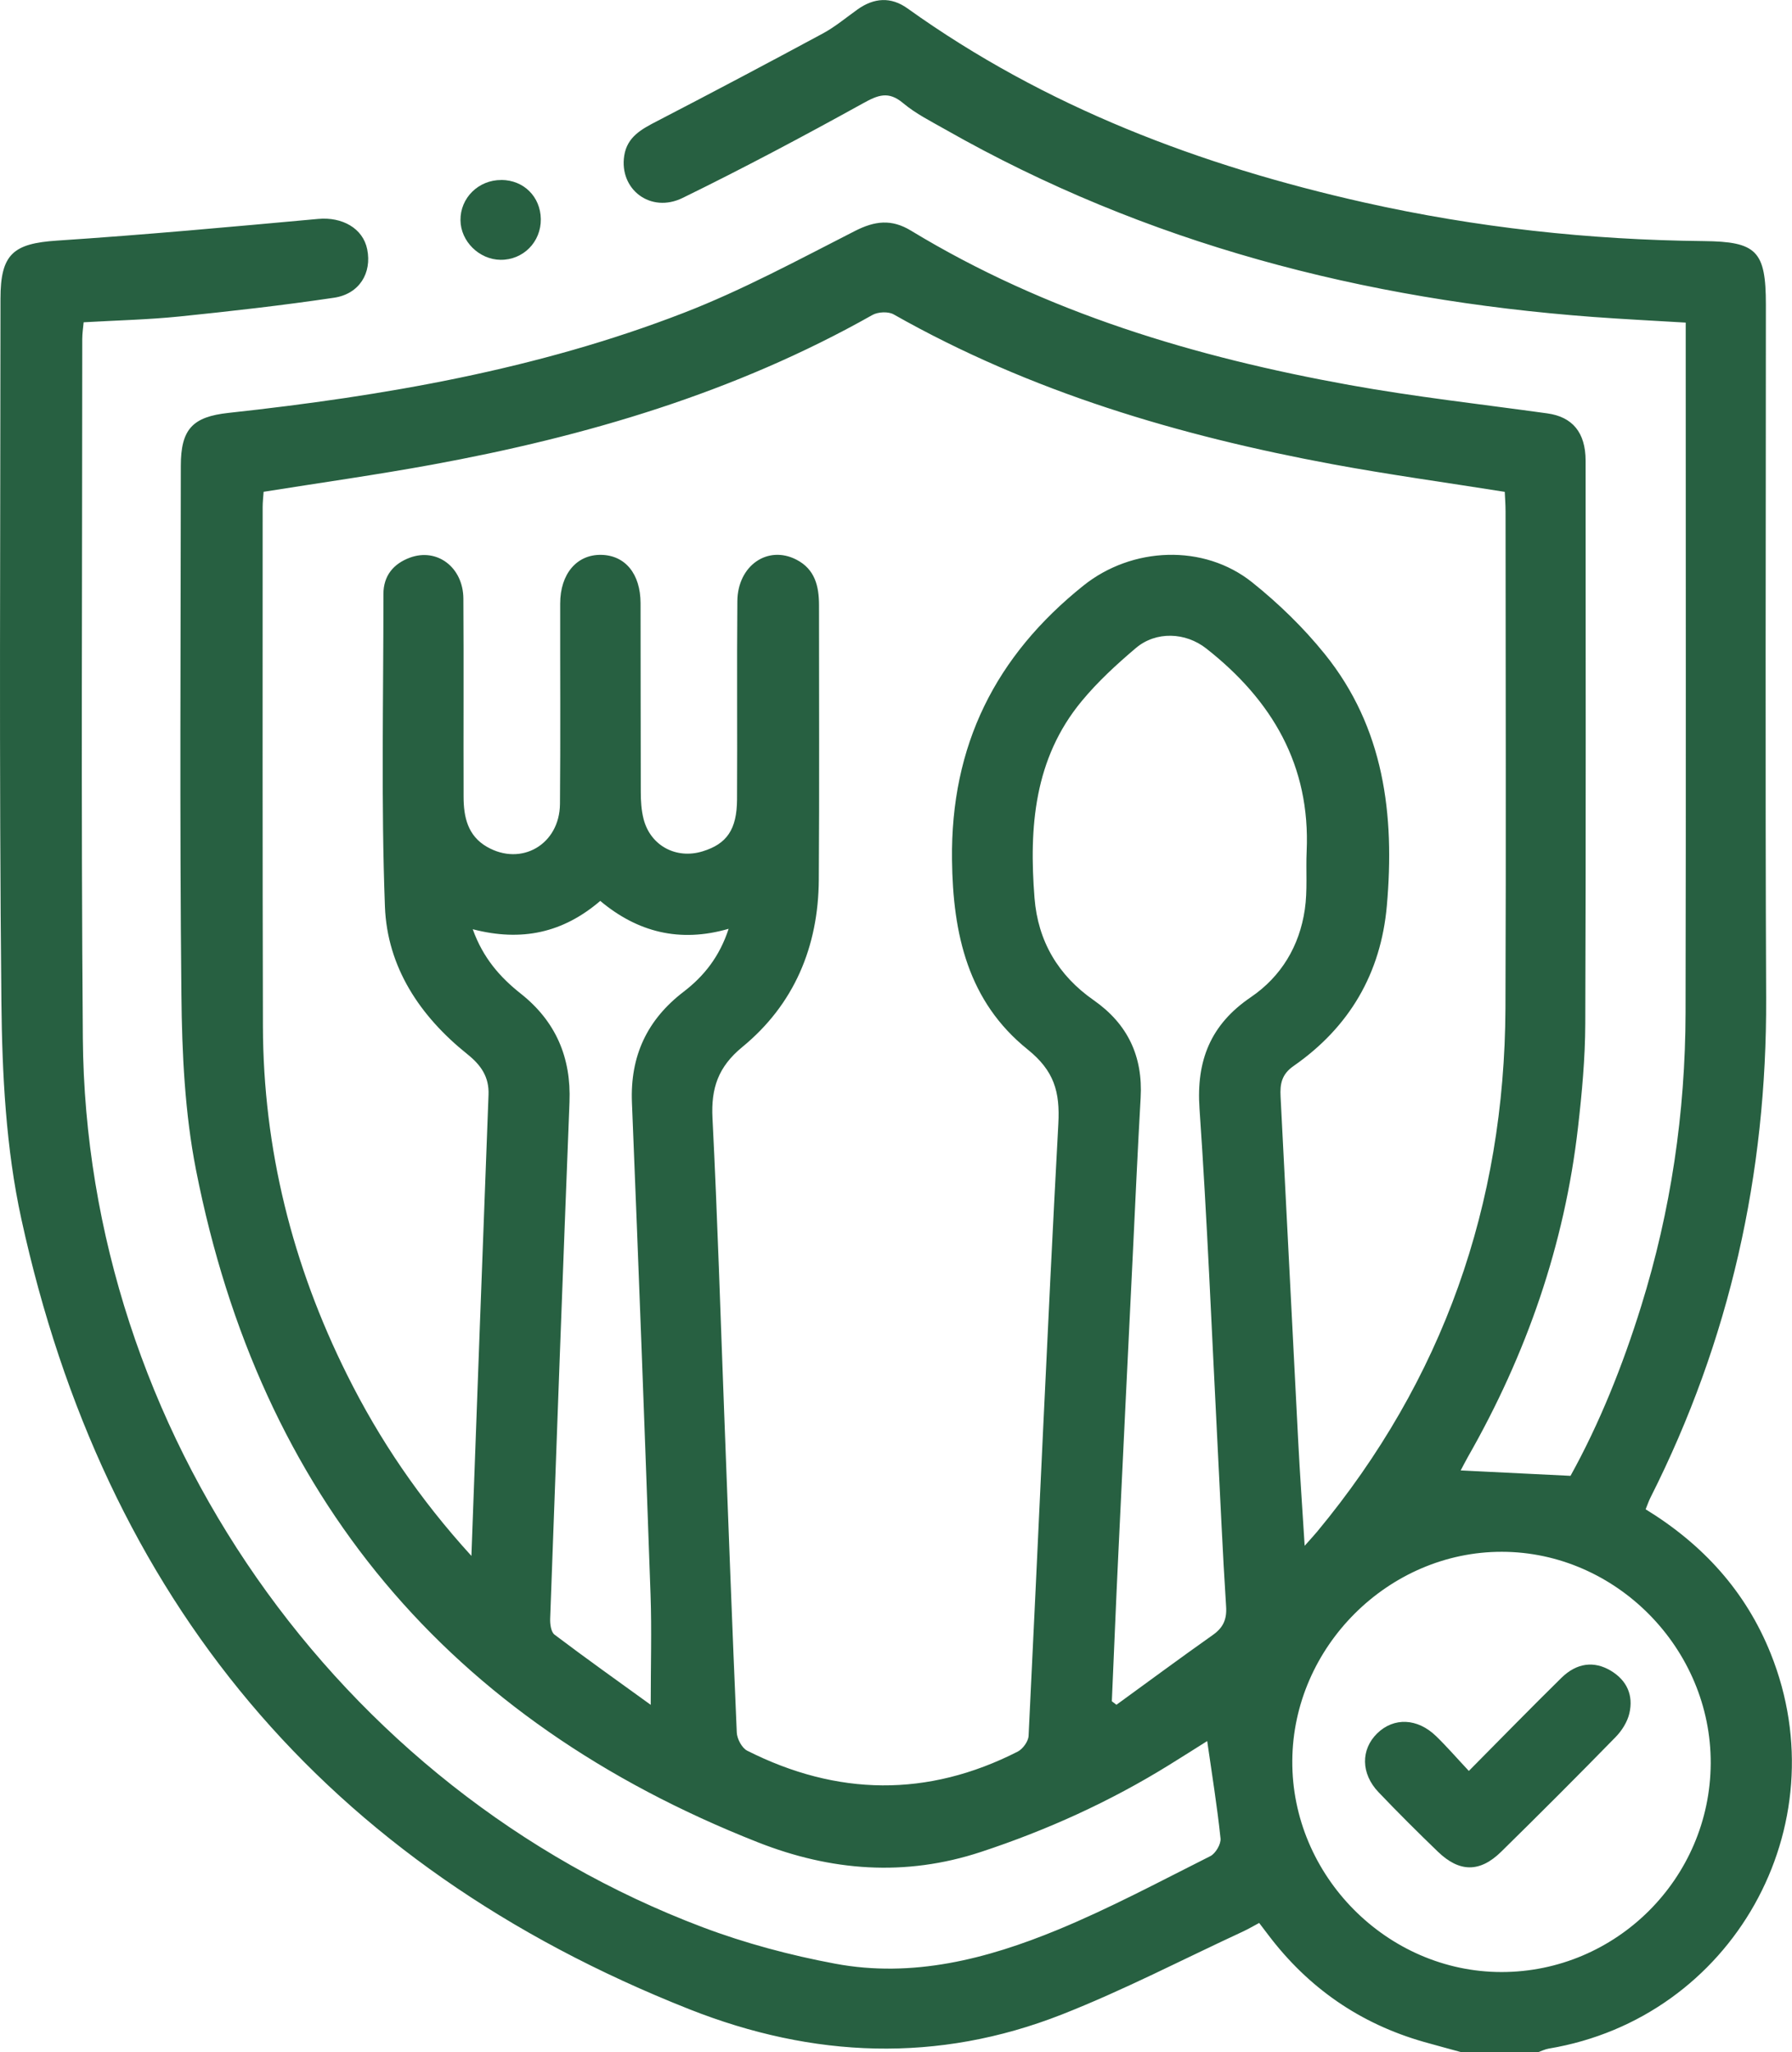 <?xml version="1.0" encoding="UTF-8"?><svg xmlns="http://www.w3.org/2000/svg" id="Layer_2" data-name="Layer 2" viewBox="0 0 334.87 383.41"><defs><style> .cls-1 { fill: #276041; stroke-width: 0px; } </style></defs><g id="Layer_1-2" data-name="Layer 1"><g><path class="cls-1" d="M273.13,383.41c-2.35-.65-4.71-1.27-7.06-1.94-11.92-3.4-21.58-10.09-29.05-19.96-.52-.69-1.04-1.37-1.72-2.26-1.05.56-1.98,1.11-2.96,1.57-11.28,5.22-22.36,10.99-33.91,15.53-23.21,9.12-46.49,8.16-69.61-.98C60.75,348.46,19.48,298.76,3.98,227.69c-2.87-13.15-3.58-26.96-3.72-40.49C-.19,143.41.08,99.61.09,55.81c0-8.35,2.38-10.32,10.58-10.86,16.28-1.07,32.53-2.57,48.78-4.05,4.49-.41,8.38,1.74,9.17,5.68.89,4.4-1.44,8.33-6.18,9.04-9.6,1.43-19.26,2.52-28.93,3.51-5.81.59-11.68.72-17.88,1.08-.09,1.01-.26,2.07-.26,3.13,0,43.55-.24,87.1.11,130.64.59,73.18,47.44,140.26,115.83,166.07,7.98,3.01,16.36,5.24,24.75,6.81,14.45,2.71,28.31-.86,41.56-6.32,9.76-4.02,19.11-9.03,28.55-13.77.98-.49,2.02-2.26,1.91-3.31-.63-6.03-1.61-12.03-2.49-18.19-2.14,1.35-4.62,2.92-7.12,4.47-11.06,6.85-22.82,12.18-35.18,16.25-14.15,4.66-28.02,3.57-41.67-1.81-57.82-22.78-92.99-64.67-104.99-125.6-2.1-10.68-2.62-21.79-2.73-32.72-.34-32.94-.13-65.88-.11-98.82,0-6.86,2.19-9.17,8.89-9.9,29.05-3.16,57.76-8.1,85.11-18.7,10.98-4.25,21.44-9.92,31.96-15.28,3.72-1.9,6.84-2.28,10.47-.08,25.29,15.35,53.12,23.64,81.96,28.85,12.24,2.21,24.64,3.59,36.97,5.3,4.68.65,7.15,3.56,7.15,8.83.01,35.06.07,70.12-.06,105.19-.02,6.46-.62,12.95-1.36,19.38-2.51,21.95-9.63,42.39-20.57,61.55-.48.85-.92,1.72-1.35,2.53,6.76.33,13.38.66,20.52,1.01,5.38-9.7,9.73-20.52,13.2-31.68,5.56-17.85,8.26-36.17,8.3-54.85.09-41.8.03-83.6.03-125.4,0-1.1,0-2.2,0-3.52-5.98-.36-11.67-.64-17.35-1.06-42.77-3.19-83.45-13.67-120.97-35-2.71-1.54-5.56-2.96-7.92-4.94-2.75-2.31-4.68-1.53-7.51.04-11.1,6.14-22.31,12.1-33.7,17.67-5.99,2.93-11.88-1.61-10.91-7.89.55-3.54,3.26-4.97,6.12-6.45,10.39-5.38,20.72-10.85,31.02-16.4,2.29-1.24,4.32-2.95,6.45-4.47,3.09-2.2,6.25-2.42,9.36-.19,25.75,18.44,54.69,29.37,85.34,36.25,20.87,4.68,42.02,6.99,63.4,7.21,9.92.1,11.65,1.82,11.65,11.88,0,43.17-.14,86.35.05,129.52.14,32.86-6.8,63.99-21.62,93.35-.33.65-.56,1.36-.9,2.18,10.67,6.54,18.7,15.3,23.37,26.95,12.96,32.28-7.16,68.08-41.46,73.8-.72.12-1.4.47-2.09.71h-14.23ZM88.09,290.74c1.08-29.4,2.11-57.81,3.2-86.22.13-3.36-1.44-5.56-3.95-7.57-8.86-7.09-14.98-16.25-15.41-27.59-.73-19.44-.27-38.92-.28-58.38,0-3.39,1.84-5.64,4.93-6.79,5.09-1.89,9.97,1.79,10.01,7.64.08,12.35,0,24.7.04,37.06.01,3.75.77,7.25,4.37,9.32,6.42,3.69,13.57-.44,13.64-8.01.11-12.48.02-24.95.04-37.43,0-5.56,3.11-9.2,7.68-9.11,4.46.09,7.32,3.53,7.34,9.01.03,11.73,0,23.46.04,35.18,0,1.73.1,3.52.53,5.18,1.29,4.98,6.1,7.54,11.03,6.02,4.51-1.38,6.4-4.07,6.43-9.69.07-12.35-.05-24.7.06-37.06.06-6.65,5.68-10.51,11.04-7.74,3.47,1.79,4.22,4.97,4.22,8.53-.01,17.09.08,34.19-.04,51.28-.09,12.5-4.6,23.28-14.3,31.24-4.52,3.71-5.85,7.71-5.57,13.27.94,18.56,1.5,37.14,2.21,55.71.75,19.69,1.47,39.39,2.33,59.08.05,1.19.96,2.9,1.95,3.4,16.79,8.47,33.69,8.75,50.55.17.95-.49,1.98-1.9,2.03-2.94,1.88-38.12,3.5-76.25,5.56-114.36.32-5.98-.78-9.89-5.74-13.88-11.13-8.95-13.97-21.49-14.13-35.43-.26-21.39,8.13-38.07,24.55-51.22,9.09-7.28,22.51-7.85,31.56-.6,4.93,3.95,9.57,8.45,13.53,13.36,11.12,13.77,13.11,30.04,11.62,47.02-1.11,12.67-7.01,22.72-17.44,29.97-2.23,1.55-2.55,3.37-2.42,5.74,1.12,21.42,2.17,42.85,3.29,64.27.32,6.26.77,12.5,1.21,19.62,1.22-1.38,1.8-2,2.34-2.65,23.53-28.36,35.02-61.08,35.18-97.8.13-30.94.03-61.88.02-92.83,0-1.31-.11-2.62-.15-3.62-11.09-1.76-21.7-3.22-32.23-5.17-28.67-5.32-56.39-13.5-81.96-27.98-1-.57-2.92-.48-3.96.1-25.69,14.51-53.53,22.71-82.34,27.98-10.38,1.9-20.83,3.37-31.44,5.06-.06.93-.18,1.9-.18,2.88,0,32.31-.04,64.63.05,96.94.06,22.94,5.5,44.63,15.72,65.13,6.02,12.09,13.51,23.18,23.26,33.87ZM207.75,317.82c.29.22.59.45.88.67,6-4.36,11.95-8.76,18.01-13.04,1.94-1.37,2.64-2.91,2.48-5.33-.66-10.2-1.09-20.42-1.62-30.63-1.07-20.8-1.91-41.61-3.35-62.38-.62-9,2.08-15.7,9.56-20.79,5.72-3.88,9.12-9.58,10.12-16.41.52-3.55.18-7.22.34-10.83.73-16.1-6.47-28.27-18.75-37.92-3.89-3.06-9.4-3.27-13.15-.1-3.6,3.05-7.13,6.29-10.13,9.92-8.91,10.76-9.86,23.6-8.82,36.8.64,8.06,4.42,14.45,11.04,19.07,6.39,4.46,9.23,10.51,8.79,18.26-.56,9.71-.99,19.43-1.46,29.14-.91,18.68-1.83,37.36-2.71,56.05-.44,9.17-.81,18.34-1.21,27.51ZM241.49,328.95c-.13,21.45,17.7,39.46,39.08,39.47,21.44.01,39-17.48,39.11-38.96.11-21.47-17.69-39.52-39.02-39.55-21.19-.03-39.04,17.75-39.17,39.04ZM88.34,173.6c1.93,5.38,5.1,8.97,8.97,12.03,6.55,5.18,9.44,11.94,9.11,20.27-1.26,32.16-2.45,64.32-3.61,96.48-.04,1.02.15,2.51.82,3.01,5.9,4.46,11.93,8.74,17.97,13.11,0-7.34.2-13.94-.03-20.52-1.08-30.67-2.23-61.33-3.48-91.99-.35-8.68,2.81-15.47,9.67-20.72,3.8-2.91,6.7-6.55,8.4-11.75-9.19,2.66-17.07.59-23.99-5.21-6.95,5.95-14.66,7.67-23.83,5.29Z"/><path class="cls-1" d="M93.69,33.62c4.18.02,7.31,3.13,7.37,7.31.06,4.27-3.3,7.66-7.53,7.61-3.99-.05-7.44-3.45-7.48-7.39-.05-4.18,3.37-7.55,7.64-7.52Z"/><path class="cls-1" d="M274.47,330.86c6.07-6.12,11.63-11.82,17.31-17.4,2.87-2.82,6.12-3.19,9.22-1.34,3.04,1.82,4.26,4.62,3.48,7.97-.37,1.59-1.39,3.22-2.55,4.41-7.06,7.23-14.21,14.38-21.42,21.46-3.97,3.89-7.79,3.85-11.8-.01-3.77-3.63-7.49-7.34-11.11-11.13-3.31-3.47-3.33-7.99-.23-11,3.1-3.01,7.51-2.85,11,.54,1.97,1.91,3.77,3.99,6.11,6.49Z"/></g></g></svg>